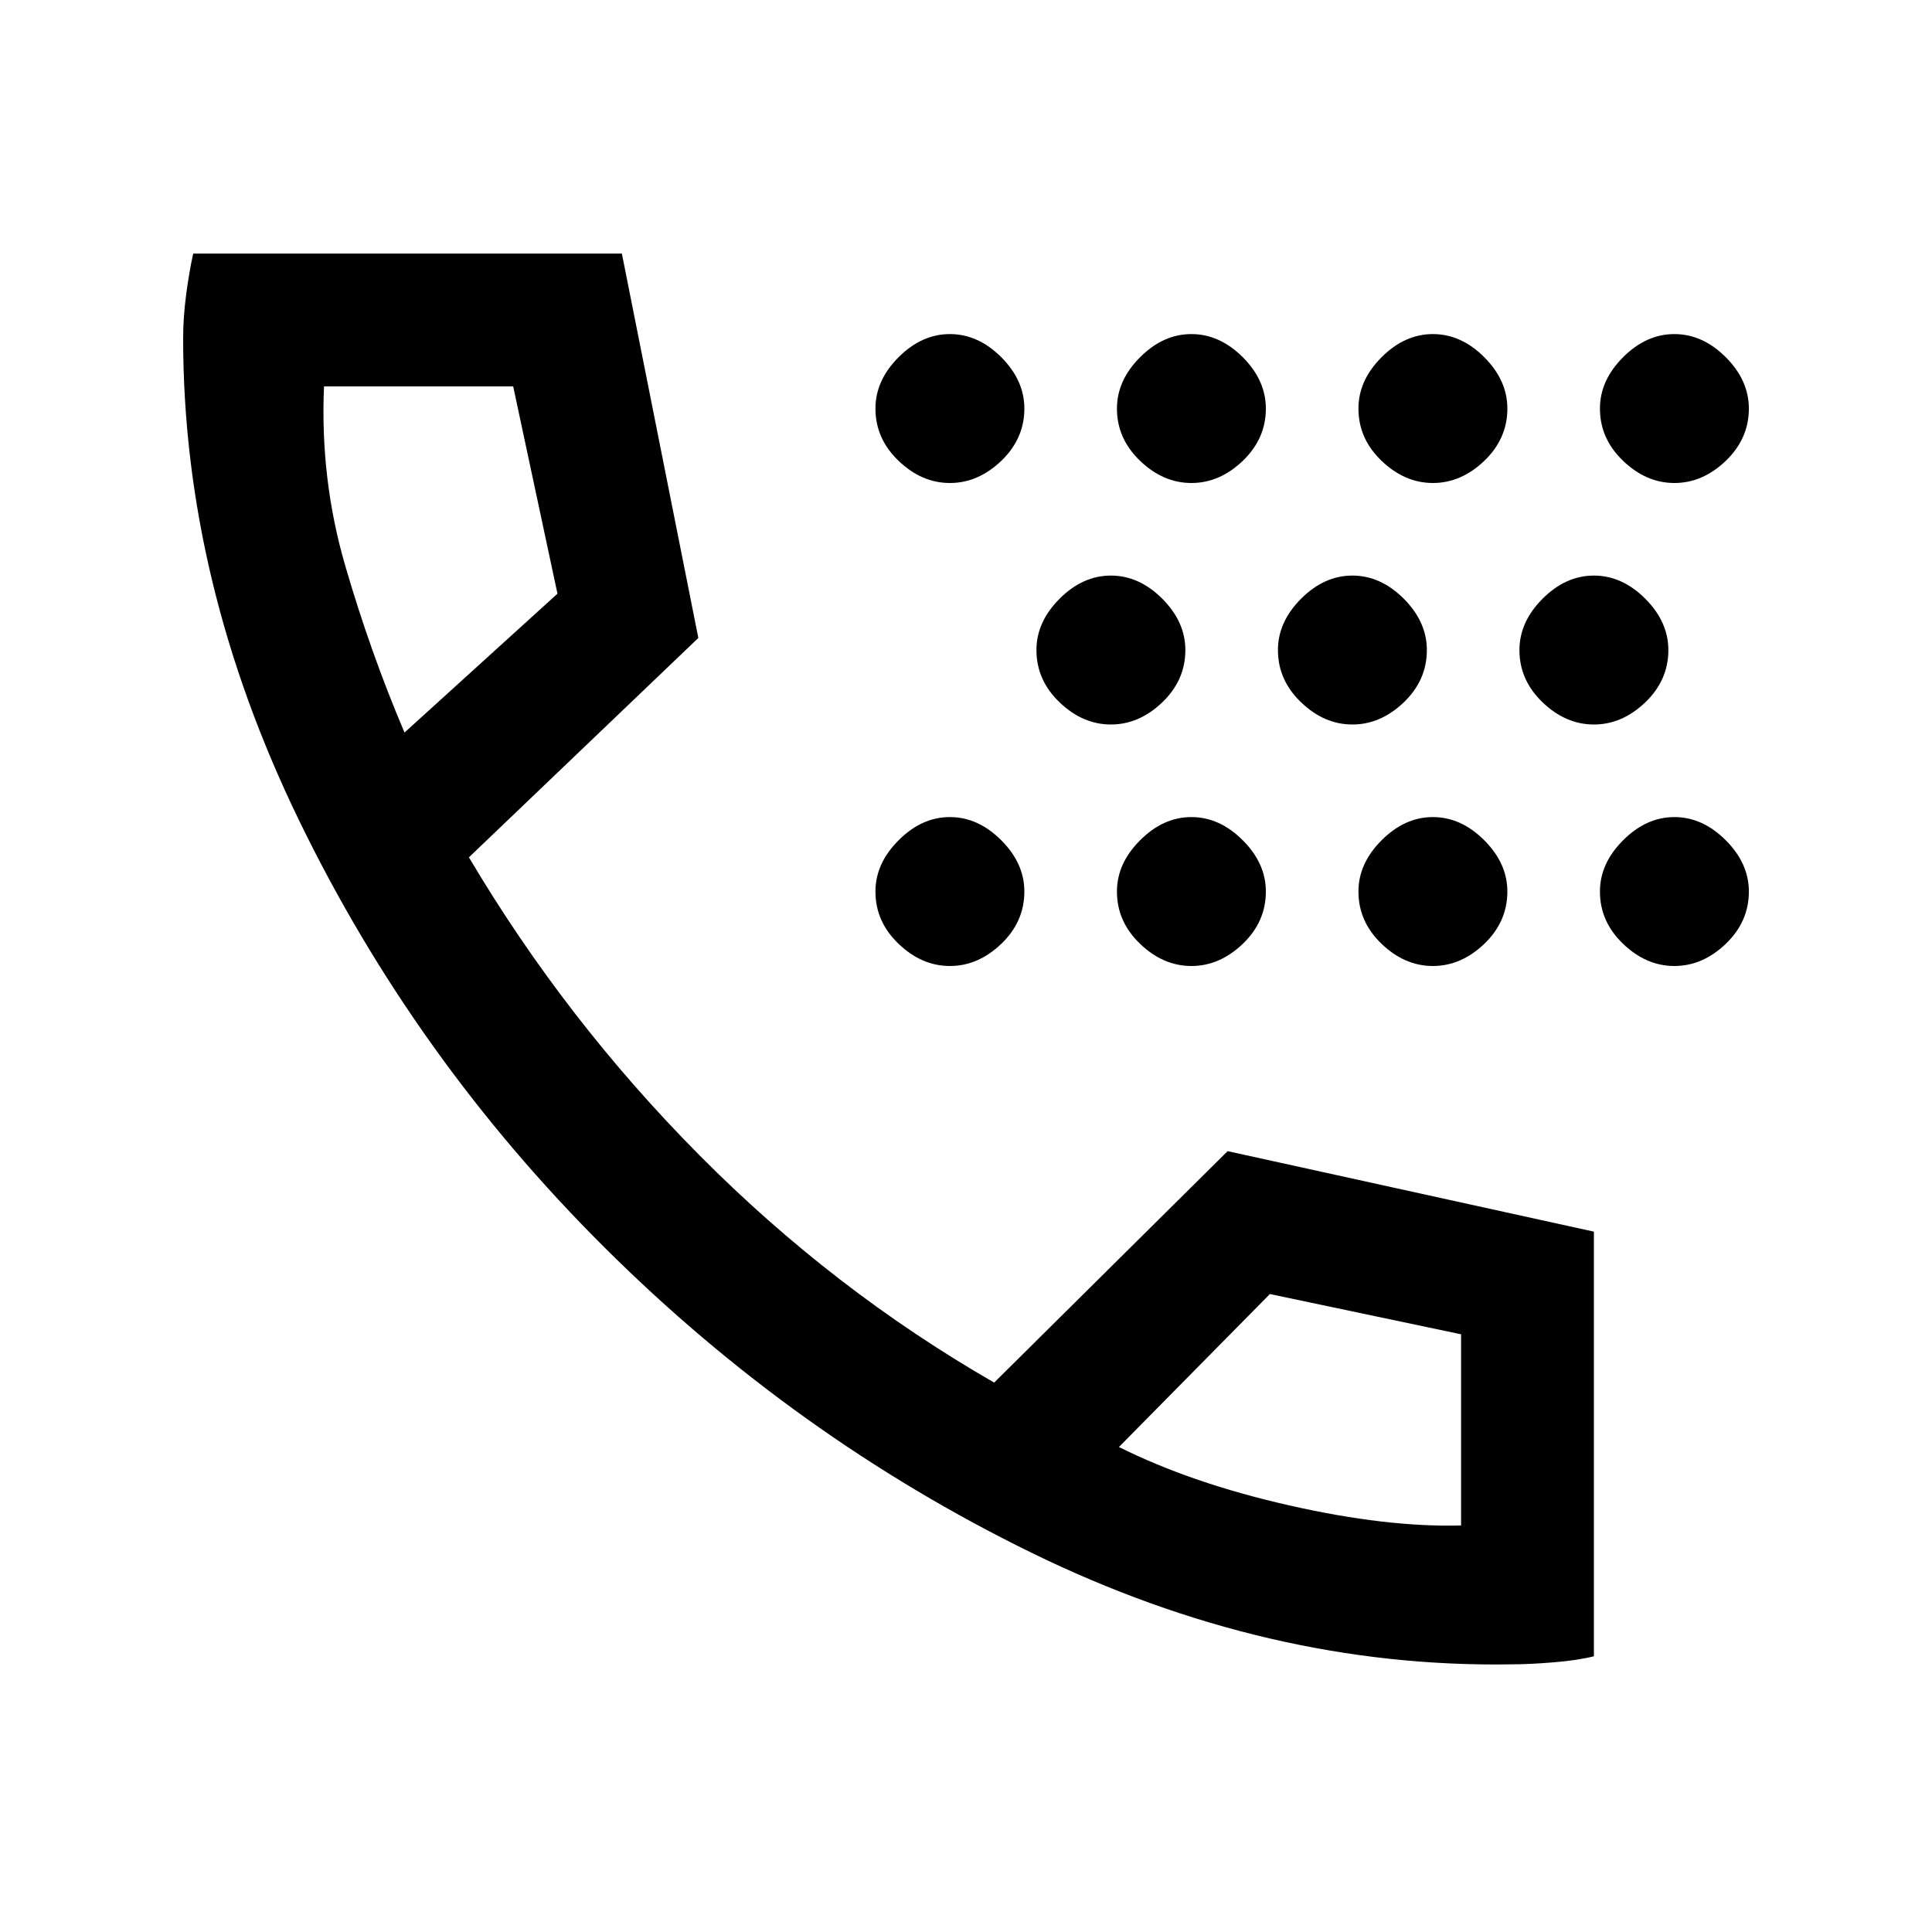 <svg xmlns="http://www.w3.org/2000/svg" height="24" width="24"><path d="M14.8 6q-.35 0-.637-.275-.288-.275-.288-.65 0-.35.288-.638.287-.287.637-.287.35 0 .638.287.287.288.287.638 0 .375-.287.65Q15.15 6 14.8 6Zm3 0q-.35 0-.637-.275-.288-.275-.288-.65 0-.35.288-.638.287-.287.637-.287.35 0 .638.287.287.288.287.638 0 .375-.287.65Q18.15 6 17.8 6Zm-6 0q-.35 0-.637-.275-.288-.275-.288-.65 0-.35.288-.638.287-.287.637-.287.35 0 .638.287.287.288.287.638 0 .375-.287.65Q12.15 6 11.8 6Zm9 0q-.35 0-.637-.275-.288-.275-.288-.65 0-.35.288-.638.287-.287.637-.287.35 0 .638.287.287.288.287.638 0 .375-.287.65Q21.15 6 20.8 6Zm-4 3q-.35 0-.637-.275-.288-.275-.288-.65 0-.35.288-.638.287-.287.637-.287.35 0 .638.287.287.288.287.638 0 .375-.287.65Q17.15 9 16.8 9Zm3 0q-.35 0-.637-.275-.288-.275-.288-.65 0-.35.288-.638.287-.287.637-.287.35 0 .638.287.287.288.287.638 0 .375-.287.65Q20.15 9 19.8 9Zm-6 0q-.35 0-.637-.275-.288-.275-.288-.65 0-.35.288-.638.287-.287.637-.287.35 0 .638.287.287.288.287.638 0 .375-.287.65Q14.15 9 13.8 9Zm4 3q-.35 0-.637-.275-.288-.275-.288-.65 0-.35.288-.637.287-.288.637-.288.35 0 .638.288.287.287.287.637 0 .375-.287.65Q18.15 12 17.8 12Zm-3 0q-.35 0-.637-.275-.288-.275-.288-.65 0-.35.288-.637.287-.288.637-.288.35 0 .638.288.287.287.287.637 0 .375-.287.65Q15.15 12 14.8 12Zm6 0q-.35 0-.637-.275-.288-.275-.288-.65 0-.35.288-.637.287-.288.637-.288.35 0 .638.288.287.287.287.637 0 .375-.287.65Q21.15 12 20.8 12Zm-9 0q-.35 0-.637-.275-.288-.275-.288-.65 0-.35.288-.637.287-.288.637-.288.35 0 .638.288.287.287.287.637 0 .375-.287.65Q12.15 12 11.8 12Zm6.975 8.675q-3.025.05-5.963-1.387Q9.875 17.85 7.513 15.5q-2.363-2.35-3.8-5.313Q2.275 7.225 2.275 4.2q0-.25.037-.538.038-.287.088-.512h5.325l.95 4.775-2.85 2.725q1.2 2.025 2.863 3.7 1.662 1.675 3.662 2.825l2.9-2.875 4.55 1v5.275q-.2.05-.5.075-.3.025-.525.025ZM5.025 9.1l1.9-1.725-.55-2.575h-2.35q-.05 1.15.263 2.225Q4.6 8.1 5.025 9.1Zm8.875 8.875q.9.45 2.113.725 1.212.275 2.137.25v-2.375l-2.375-.5ZM5.025 9.1Zm8.875 8.875Z"/></svg>
